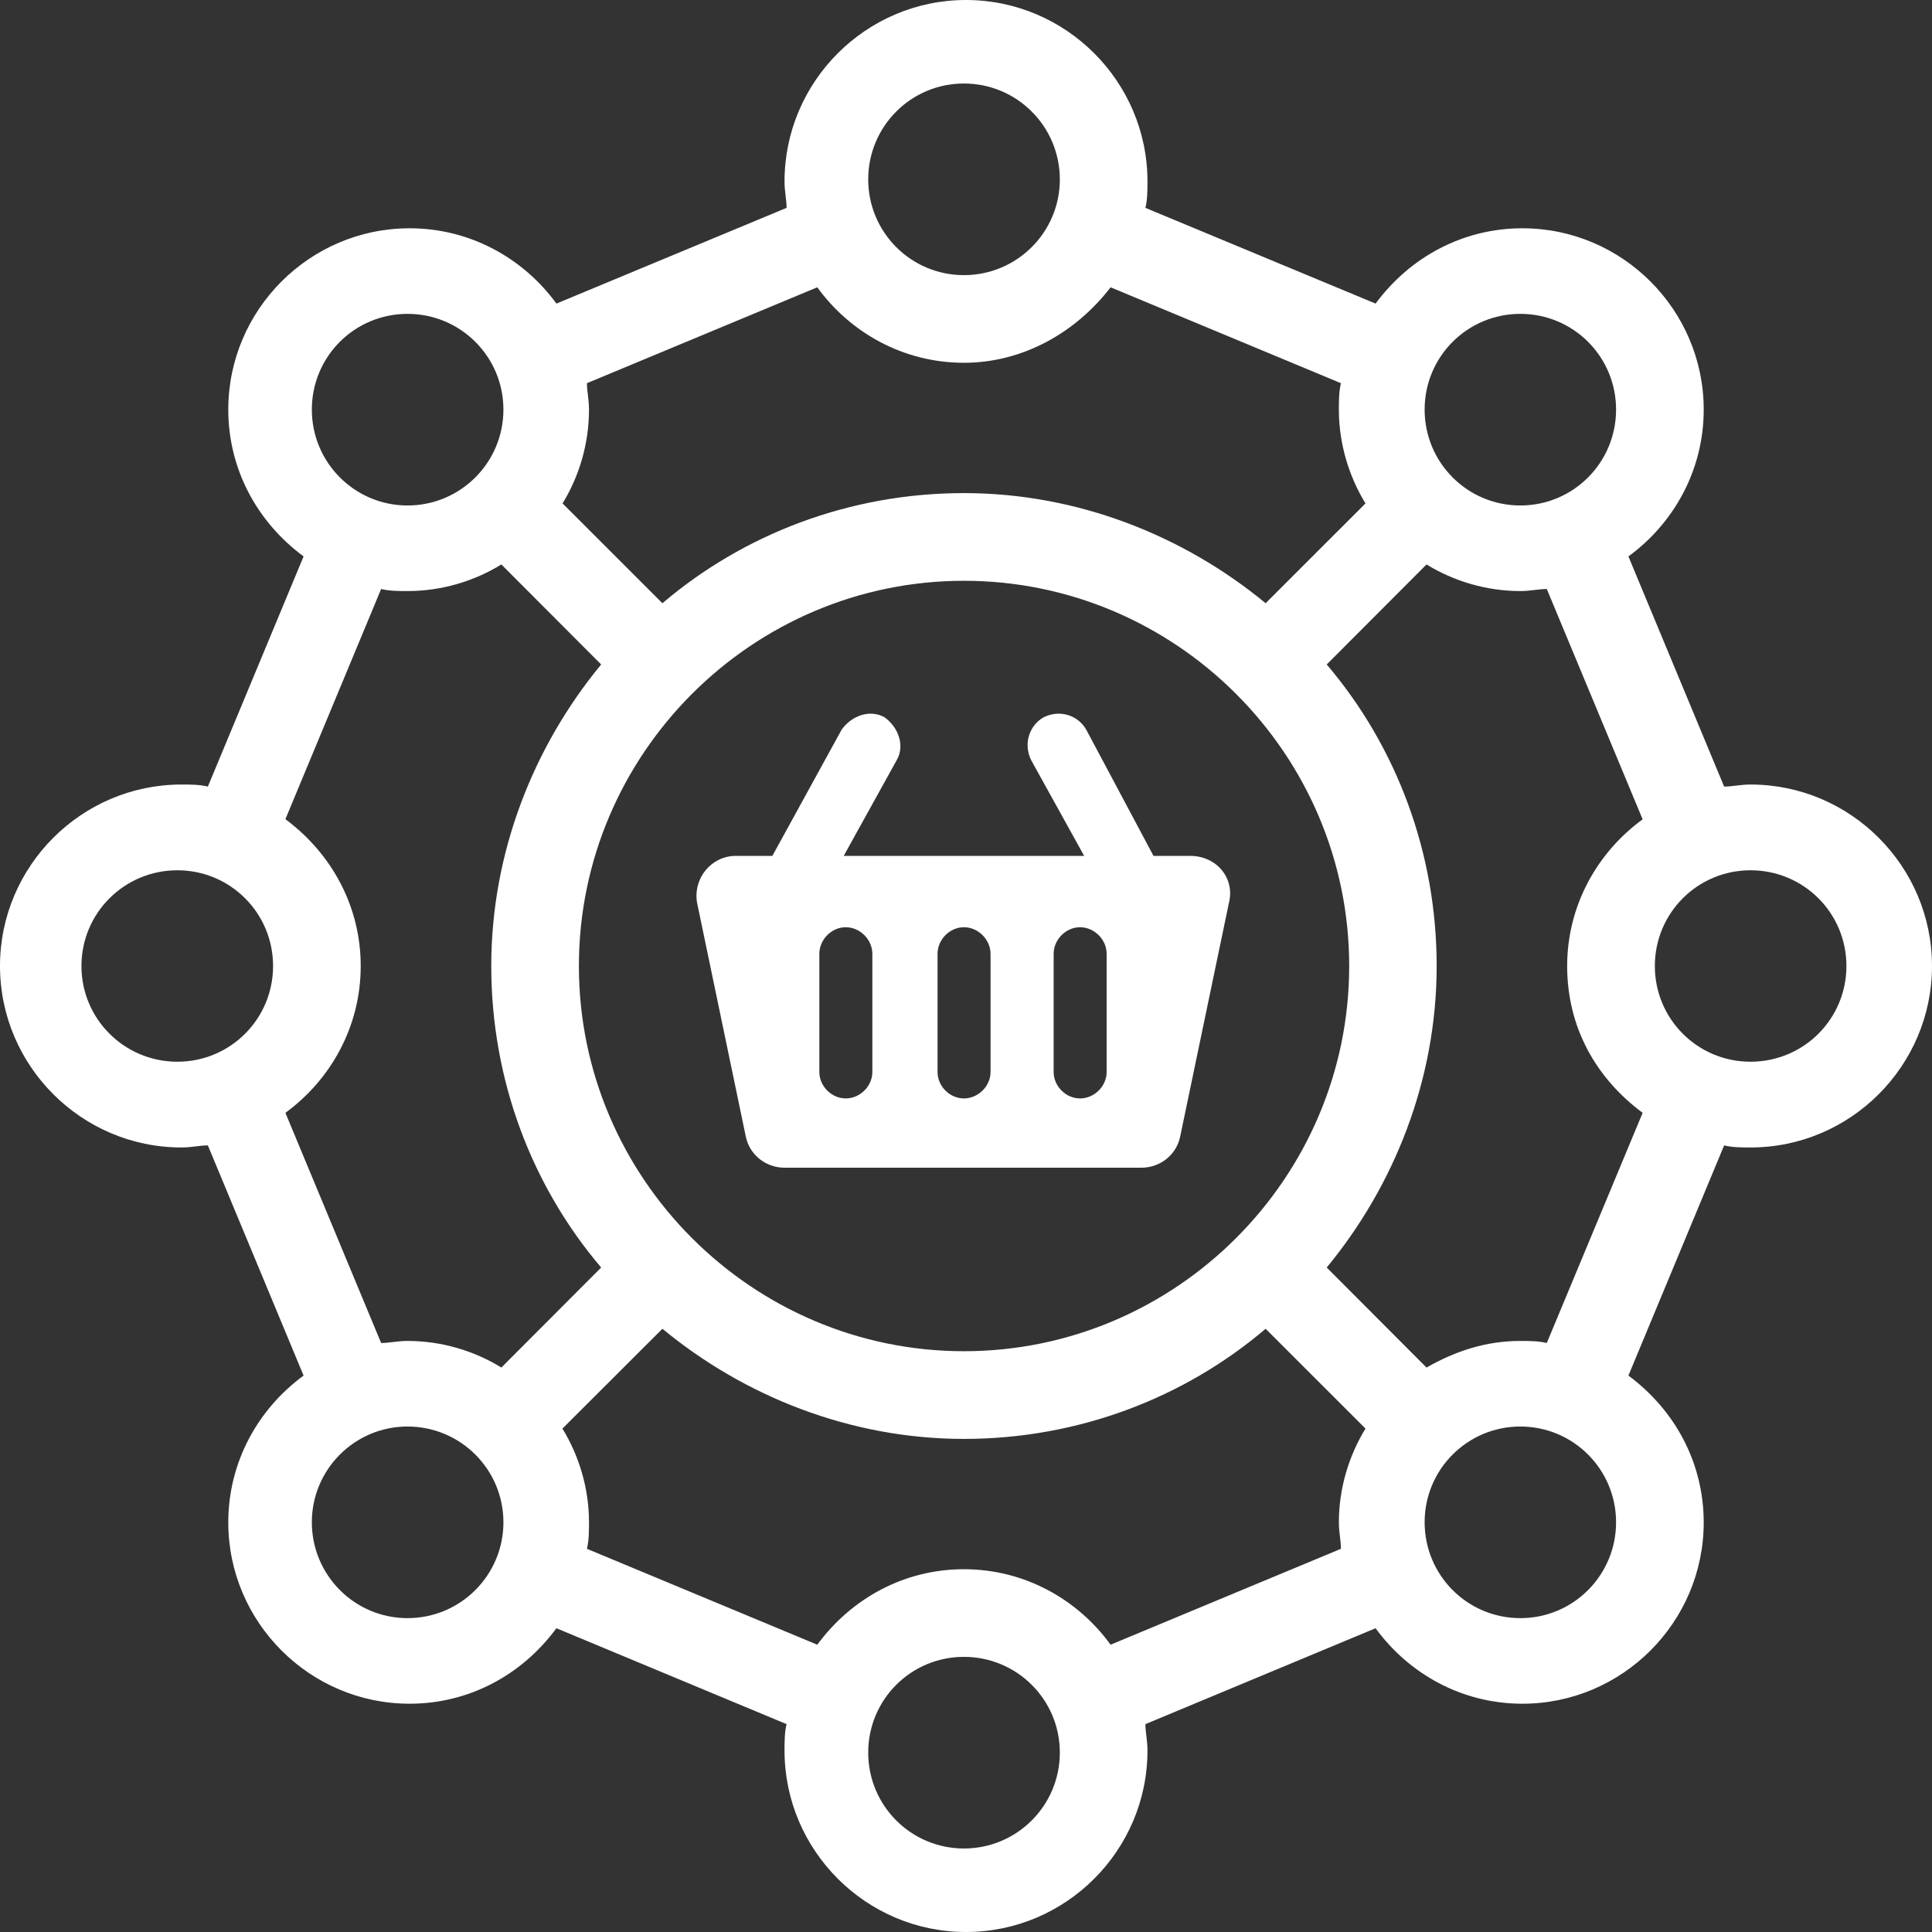 <?xml version="1.0" encoding="UTF-8" standalone="no"?><svg xmlns="http://www.w3.org/2000/svg" xmlns:xlink="http://www.w3.org/1999/xlink" fill="#000000" height="44" preserveAspectRatio="xMidYMid meet" version="1" viewBox="0.0 0.0 44.0 44.0" width="44" zoomAndPan="magnify"><rect x="0.0" y="0.0" width="44.0" height="44.0" fill="#333333" stroke="none"/><g fill="#ffffff" id="change1_1"><path d="M 39.867 24.18 C 38.66 24.18 37.688 23.207 37.688 22 C 37.688 20.793 38.66 19.82 39.867 19.82 C 41.078 19.82 42.051 20.793 42.051 22 C 42.051 23.207 41.078 24.18 39.867 24.18 Z M 35.227 30.586 C 35.043 30.539 34.809 30.539 34.625 30.539 C 33.836 30.539 33.141 30.773 32.488 31.145 L 30.215 28.867 C 31.746 27.012 32.719 24.598 32.719 22 C 32.719 19.402 31.793 16.988 30.215 15.133 L 32.488 12.855 C 33.094 13.227 33.836 13.461 34.625 13.461 C 34.855 13.461 35.043 13.414 35.227 13.414 L 37.41 18.66 C 36.391 19.402 35.691 20.609 35.691 22 C 35.691 23.395 36.344 24.551 37.41 25.344 Z M 34.625 36.852 C 33.418 36.852 32.445 35.875 32.445 34.668 C 32.445 33.465 33.418 32.488 34.625 32.488 C 35.832 32.488 36.805 33.465 36.805 34.668 C 36.805 35.875 35.832 36.852 34.625 36.852 Z M 25.293 37.457 C 24.551 36.434 23.344 35.738 21.953 35.738 C 20.609 35.738 19.402 36.387 18.613 37.457 L 13.367 35.273 C 13.414 35.086 13.414 34.855 13.414 34.668 C 13.414 33.883 13.18 33.141 12.809 32.535 L 15.086 30.262 C 16.941 31.793 19.355 32.77 21.953 32.77 C 24.551 32.77 26.969 31.84 28.824 30.262 L 31.098 32.535 C 30.727 33.141 30.492 33.883 30.492 34.668 C 30.492 34.902 30.539 35.086 30.539 35.273 Z M 21.953 42.098 C 20.746 42.098 19.773 41.121 19.773 39.914 C 19.773 38.707 20.746 37.734 21.953 37.734 C 23.16 37.734 24.137 38.707 24.137 39.914 C 24.137 41.121 23.16 42.098 21.953 42.098 Z M 9.281 36.852 C 8.078 36.852 7.102 35.875 7.102 34.668 C 7.102 33.465 8.078 32.488 9.281 32.488 C 10.488 32.488 11.465 33.465 11.465 34.668 C 11.465 35.875 10.488 36.852 9.281 36.852 Z M 6.5 25.344 C 7.52 24.598 8.215 23.395 8.215 22 C 8.215 20.656 7.566 19.449 6.5 18.656 L 8.68 13.414 C 8.863 13.461 9.098 13.461 9.281 13.461 C 10.074 13.461 10.816 13.227 11.418 12.855 L 13.691 15.133 C 12.16 16.988 11.188 19.402 11.188 22 C 11.188 24.598 12.113 27.012 13.691 28.867 L 11.418 31.145 C 10.816 30.773 10.074 30.539 9.281 30.539 C 9.051 30.539 8.867 30.586 8.68 30.586 Z M 1.855 22 C 1.855 20.793 2.832 19.82 4.039 19.82 C 5.246 19.82 6.219 20.793 6.219 22 C 6.219 23.207 5.246 24.18 4.039 24.18 C 2.832 24.18 1.855 23.207 1.855 22 Z M 9.281 7.148 C 10.488 7.148 11.465 8.121 11.465 9.328 C 11.465 10.535 10.488 11.512 9.281 11.512 C 8.078 11.512 7.102 10.535 7.102 9.328 C 7.102 8.121 8.074 7.148 9.281 7.148 Z M 21.953 30.773 C 17.129 30.773 13.184 26.828 13.184 22 C 13.184 17.172 17.129 13.227 21.953 13.227 C 26.781 13.227 30.727 17.172 30.727 22 C 30.727 26.828 26.781 30.773 21.953 30.773 Z M 18.613 6.543 C 19.355 7.566 20.562 8.262 21.953 8.262 C 23.301 8.262 24.508 7.566 25.293 6.543 L 30.539 8.727 C 30.492 8.91 30.492 9.145 30.492 9.328 C 30.492 10.117 30.727 10.859 31.098 11.465 L 28.824 13.738 C 26.969 12.207 24.551 11.23 21.953 11.23 C 19.355 11.23 16.941 12.16 15.086 13.738 L 12.812 11.465 C 13.184 10.859 13.414 10.117 13.414 9.328 C 13.414 9.098 13.367 8.91 13.367 8.727 Z M 21.953 1.902 C 23.16 1.902 24.137 2.879 24.137 4.086 C 24.137 5.289 23.16 6.266 21.953 6.266 C 20.746 6.266 19.773 5.289 19.773 4.086 C 19.773 2.879 20.746 1.902 21.953 1.902 Z M 34.625 7.148 C 35.832 7.148 36.805 8.121 36.805 9.328 C 36.805 10.535 35.832 11.512 34.625 11.512 C 33.418 11.512 32.445 10.535 32.445 9.328 C 32.445 8.121 33.418 7.148 34.625 7.148 Z M 39.867 17.867 C 39.637 17.867 39.453 17.914 39.266 17.914 L 37.086 12.672 C 38.105 11.93 38.801 10.723 38.801 9.328 C 38.801 7.055 36.945 5.199 34.672 5.199 C 33.324 5.199 32.117 5.848 31.328 6.914 L 26.086 4.734 C 26.133 4.547 26.133 4.316 26.133 4.133 C 26.133 1.855 24.273 0 22 0 C 19.727 0 17.867 1.855 17.867 4.133 C 17.867 4.363 17.914 4.547 17.914 4.734 L 12.672 6.914 C 11.93 5.895 10.723 5.199 9.328 5.199 C 7.055 5.199 5.199 7.055 5.199 9.328 C 5.199 10.676 5.848 11.883 6.914 12.672 L 4.734 17.914 C 4.551 17.867 4.316 17.867 4.133 17.867 C 1.855 17.867 0 19.727 0 22 C 0 24.273 1.855 26.133 4.133 26.133 C 4.363 26.133 4.547 26.086 4.734 26.086 L 6.914 31.328 C 5.895 32.074 5.199 33.277 5.199 34.672 C 5.199 36.945 7.055 38.801 9.328 38.801 C 10.676 38.801 11.883 38.152 12.672 37.082 L 17.914 39.266 C 17.867 39.449 17.867 39.684 17.867 39.867 C 17.867 42.145 19.727 44 22 44 C 24.273 44 26.133 42.145 26.133 39.867 C 26.133 39.637 26.086 39.449 26.086 39.266 L 31.328 37.082 C 32.074 38.105 33.277 38.801 34.672 38.801 C 36.945 38.801 38.801 36.945 38.801 34.672 C 38.801 33.324 38.152 32.117 37.086 31.328 L 39.266 26.086 C 39.453 26.133 39.684 26.133 39.867 26.133 C 42.145 26.133 44 24.273 44 22 C 44 19.727 42.145 17.867 39.867 17.867"/><path d="M 25.203 24.414 C 25.203 24.738 24.922 25.016 24.598 25.016 C 24.273 25.016 23.996 24.738 23.996 24.414 L 23.996 21.723 C 23.996 21.398 24.273 21.117 24.598 21.117 C 24.922 21.117 25.203 21.398 25.203 21.723 Z M 22.559 24.414 C 22.559 24.738 22.277 25.016 21.953 25.016 C 21.629 25.016 21.352 24.738 21.352 24.414 L 21.352 21.723 C 21.352 21.398 21.629 21.117 21.953 21.117 C 22.277 21.117 22.559 21.398 22.559 21.723 Z M 19.867 24.414 C 19.867 24.738 19.586 25.016 19.262 25.016 C 18.938 25.016 18.66 24.738 18.66 24.414 L 18.66 21.723 C 18.66 21.398 18.938 21.117 19.262 21.117 C 19.586 21.117 19.867 21.398 19.867 21.723 Z M 27.105 19.492 L 26.27 19.492 L 24.738 16.617 C 24.551 16.289 24.137 16.152 23.766 16.336 C 23.441 16.523 23.301 16.941 23.484 17.312 L 24.691 19.492 L 19.215 19.492 L 20.422 17.312 C 20.609 16.988 20.469 16.57 20.145 16.336 C 19.82 16.152 19.402 16.289 19.168 16.617 L 17.59 19.492 L 16.758 19.492 C 16.199 19.492 15.781 20.004 15.875 20.559 L 16.988 25.898 C 17.082 26.316 17.453 26.594 17.871 26.594 L 25.992 26.594 C 26.41 26.594 26.781 26.316 26.875 25.898 L 27.988 20.562 C 28.129 20.004 27.711 19.492 27.105 19.492"/></g></svg>